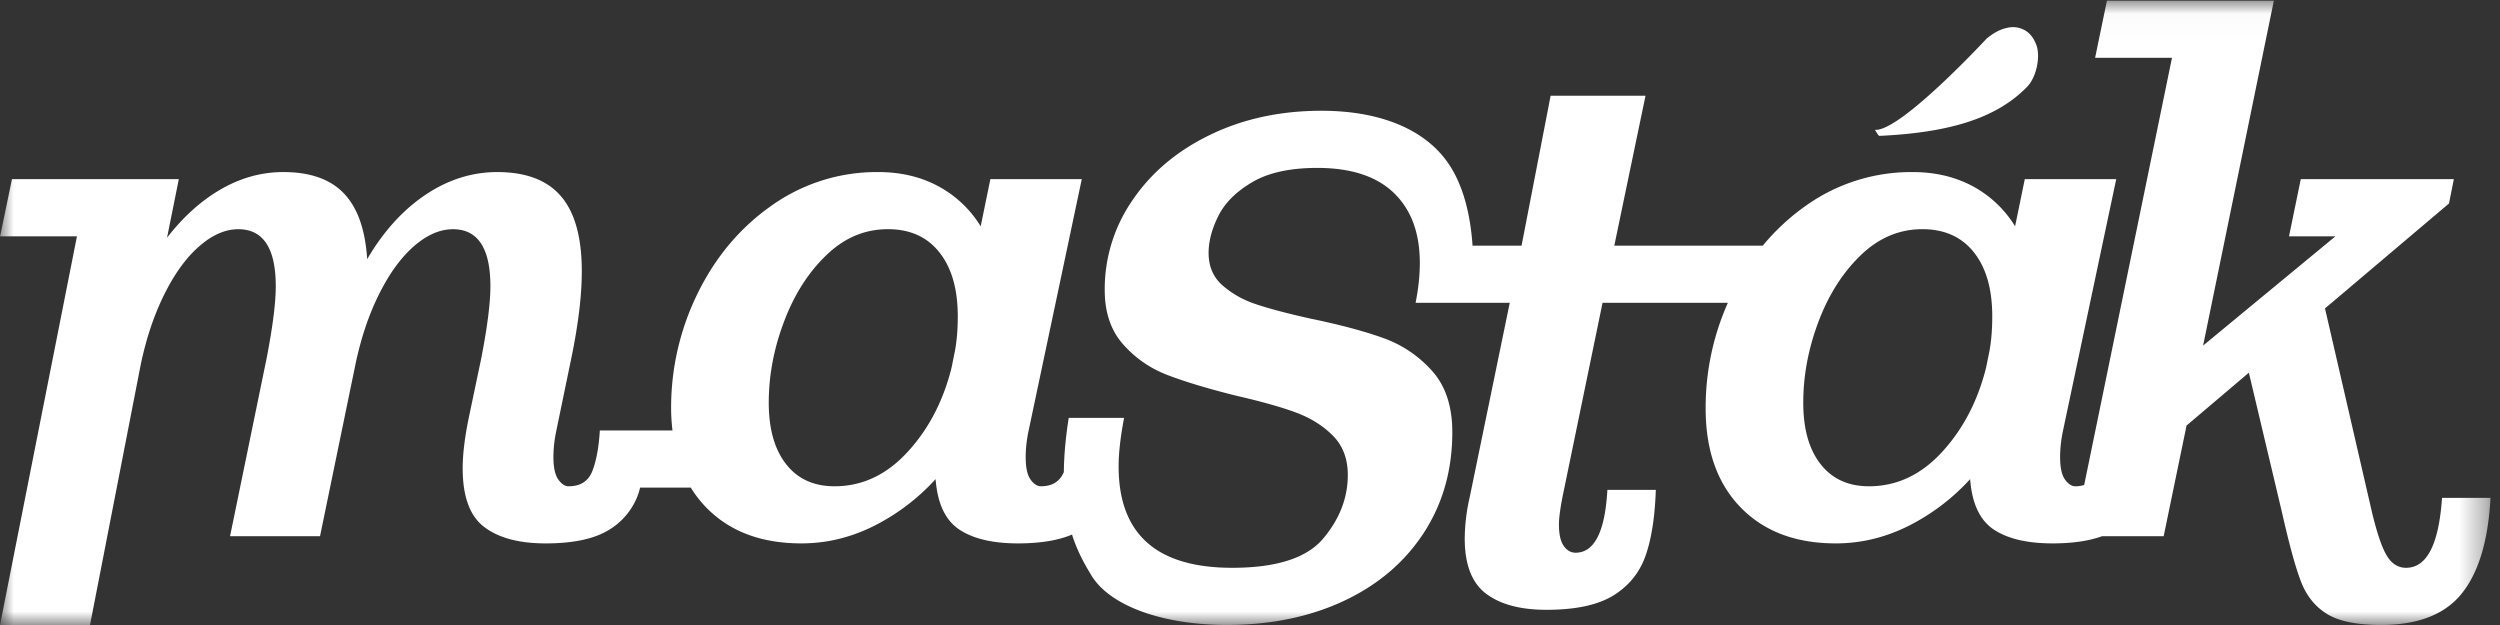 <svg xmlns="http://www.w3.org/2000/svg" xmlns:xlink="http://www.w3.org/1999/xlink" width="92" height="23" viewBox="0 0 92 23">
    <rect x="0" y="0" width="92" height="23" fill="#333333" stroke="none"/>
    <defs>
        <path id="a" d="M0 .024h91.651V23H0z"/>
    </defs>
    <g fill="none" fill-rule="evenodd">
        <mask id="b" fill="#fff">
            <use xlink:href="#a"/>
        </mask>
        <path fill="#FFF" d="M89.867 18.32c-.118 1.717-.559 2.575-1.324 2.575-.289 0-.523-.145-.701-.434-.179-.288-.361-.818-.548-1.588L85.56 11.35l4.563-3.862.178-.895h-5.633l-.432 2.103h1.708l-4.87 4.021L83.678.024h-6.143L77.1 2.127h2.829l-3.231 15.72c-.098.03-.205.048-.325.048-.135 0-.264-.083-.382-.25-.119-.167-.179-.443-.179-.828 0-.298.034-.614.102-.947l1.963-9.277h-3.365l-.357 1.735a4.098 4.098 0 0 0-1.553-1.472c-.647-.349-1.385-.524-2.218-.524A6.68 6.68 0 0 0 66.5 7.539a8.12 8.12 0 0 0-1.63 1.501h-5.464l1.149-5.517h-3.492l-1.07 5.517h-1.803c-.072-1.054-.319-2.288-1-3.177-.882-1.157-2.487-1.787-4.56-1.787-1.511 0-2.874.295-4.09.882-1.214.586-2.165 1.384-2.852 2.392a5.751 5.751 0 0 0-1.034 3.323c0 .824.226 1.49.676 1.997.45.509.994.885 1.632 1.13.637.245 1.48.5 2.534.763.917.21 1.648.415 2.192.617.543.202.998.485 1.363.853s.548.85.548 1.447c0 .84-.301 1.62-.905 2.338-.604.718-1.719 1.077-3.35 1.077-2.786 0-4.179-1.243-4.179-3.732 0-.49.067-1.085.202-1.786h-2.038c-.12.761-.174 1.418-.18 1.996-.147.347-.427.522-.843.522-.136 0-.265-.083-.383-.25-.12-.167-.178-.443-.178-.828 0-.298.034-.614.103-.947l1.961-9.277h-3.364l-.356 1.735a4.102 4.102 0 0 0-1.555-1.472c-.645-.349-1.384-.524-2.216-.524a6.674 6.674 0 0 0-3.886 1.207c-1.164.808-2.077 1.88-2.74 3.22a9.516 9.516 0 0 0-.995 4.271c0 .283.021.55.05.81h-2.673c-.035.597-.124 1.09-.268 1.476-.146.385-.437.579-.88.579-.136 0-.261-.083-.381-.25-.119-.167-.179-.443-.179-.828 0-.298.034-.614.102-.947l.56-2.706c.256-1.243.382-2.303.382-3.18 0-1.243-.253-2.163-.764-2.76-.508-.595-1.292-.892-2.344-.892-.934 0-1.818.28-2.65.84-.832.561-1.546 1.35-2.14 2.365-.07-1.086-.352-1.891-.854-2.417-.502-.527-1.245-.788-2.23-.788-.8 0-1.563.21-2.294.63-.73.42-1.392 1.017-1.987 1.786l.433-2.155H.44L.004 8.696h2.828L0 23h3.312l1.865-9.573c.205-.982.498-1.853.88-2.615.381-.761.81-1.35 1.288-1.76.475-.412.949-.617 1.426-.617.917 0 1.377.7 1.377 2.101 0 .614-.113 1.49-.332 2.628l-1.35 6.568h3.311l1.3-6.305c.204-.982.497-1.853.879-2.615.382-.761.811-1.35 1.287-1.76.476-.412.95-.617 1.427-.617.917 0 1.377.7 1.377 2.101 0 .614-.113 1.49-.332 2.628l-.458 2.18c-.154.737-.23 1.367-.23 1.894 0 1.034.263 1.752.79 2.153.526.403 1.283.606 2.267.606 1.002 0 1.771-.163 2.307-.486a2.52 2.52 0 0 0 1.11-1.367c.02-.062.037-.134.056-.2h1.864c.16.262.349.504.563.726.858.884 2.026 1.327 3.505 1.327.917 0 1.8-.21 2.65-.631a7.822 7.822 0 0 0 2.291-1.734c.068.894.357 1.51.869 1.853.508.34 1.229.512 2.164.512.817 0 1.48-.11 1.987-.325.192.604.453 1.076.719 1.512.694 1.133 2.66 1.814 4.97 1.814 1.614 0 3.05-.293 4.305-.88 1.258-.588 2.239-1.42 2.944-2.497.704-1.078 1.057-2.317 1.057-3.718 0-.946-.247-1.695-.738-2.247a4.372 4.372 0 0 0-1.784-1.21c-.695-.252-1.597-.494-2.701-.722-.866-.193-1.54-.372-2.026-.538a3.52 3.52 0 0 1-1.223-.697c-.33-.298-.497-.693-.497-1.183 0-.42.117-.87.356-1.353.238-.481.653-.897 1.25-1.249.594-.35 1.393-.525 2.395-.525 1.24 0 2.179.308 2.816.92.637.614.956 1.472.956 2.575 0 .473-.052.943-.155 1.468h3.465l-1.478 7.174a6.993 6.993 0 0 0-.179 1.498c0 .965.264 1.643.79 2.037.527.394 1.266.59 2.217.59 1.07 0 1.889-.175 2.459-.525.568-.35.964-.835 1.186-1.458.22-.62.347-1.432.38-2.43h-1.782c-.087 1.542-.476 2.312-1.173 2.312-.17 0-.315-.083-.433-.25-.119-.167-.177-.433-.177-.8 0-.212.042-.535.125-.974l1.48-7.174h4.612a9.479 9.479 0 0 0-.818 3.888c0 1.543.427 2.754 1.285 3.64.858.884 2.027 1.327 3.504 1.327.917 0 1.801-.21 2.65-.631a7.815 7.815 0 0 0 2.294-1.734c.067.894.357 1.51.866 1.853.51.34 1.232.512 2.166.512.735 0 1.343-.09 1.825-.265h2.265l.842-4.072 2.293-1.945 1.223 5.158c.273 1.208.51 2.067.713 2.574.205.508.523.894.956 1.156.433.263 1.092.395 1.976.395 1.357 0 2.347-.385 2.967-1.157.62-.77.973-1.944 1.058-3.52h-1.784zm-54.723-5.419l-.127.631c-.305 1.226-.845 2.26-1.618 3.1-.773.842-1.669 1.263-2.688 1.263-.764 0-1.359-.272-1.784-.816-.424-.542-.637-1.296-.637-2.26 0-.998.187-1.993.562-2.982.372-.99.89-1.805 1.554-2.443.66-.64 1.417-.96 2.268-.96.815 0 1.448.285 1.897.855.45.568.675 1.352.675 2.351 0 .472-.034.893-.102 1.261zm38.071 0l-.128.631c-.307 1.226-.846 2.26-1.618 3.1-.773.842-1.669 1.263-2.69 1.263-.763 0-1.358-.272-1.782-.816-.425-.542-.637-1.296-.637-2.26 0-.998.187-1.993.56-2.982.374-.99.892-1.805 1.554-2.443.662-.64 1.42-.96 2.268-.96.816 0 1.449.285 1.9.855.45.568.673 1.352.673 2.351 0 .472-.033.893-.1 1.261z" mask="url(#b)"/>
        <path fill="#FFF" d="M69.16 5c-.024.012-.16-.216-.16-.222.934.07 4.108-3.358 4.108-3.358.267-.22.526-.354.776-.4a.89.89 0 0 1 .656.109c.19.12.328.312.416.58.13.454-.037 1.154-.354 1.481C73.527 4.3 71.86 4.877 69.16 5"/>
    </g>
</svg>
